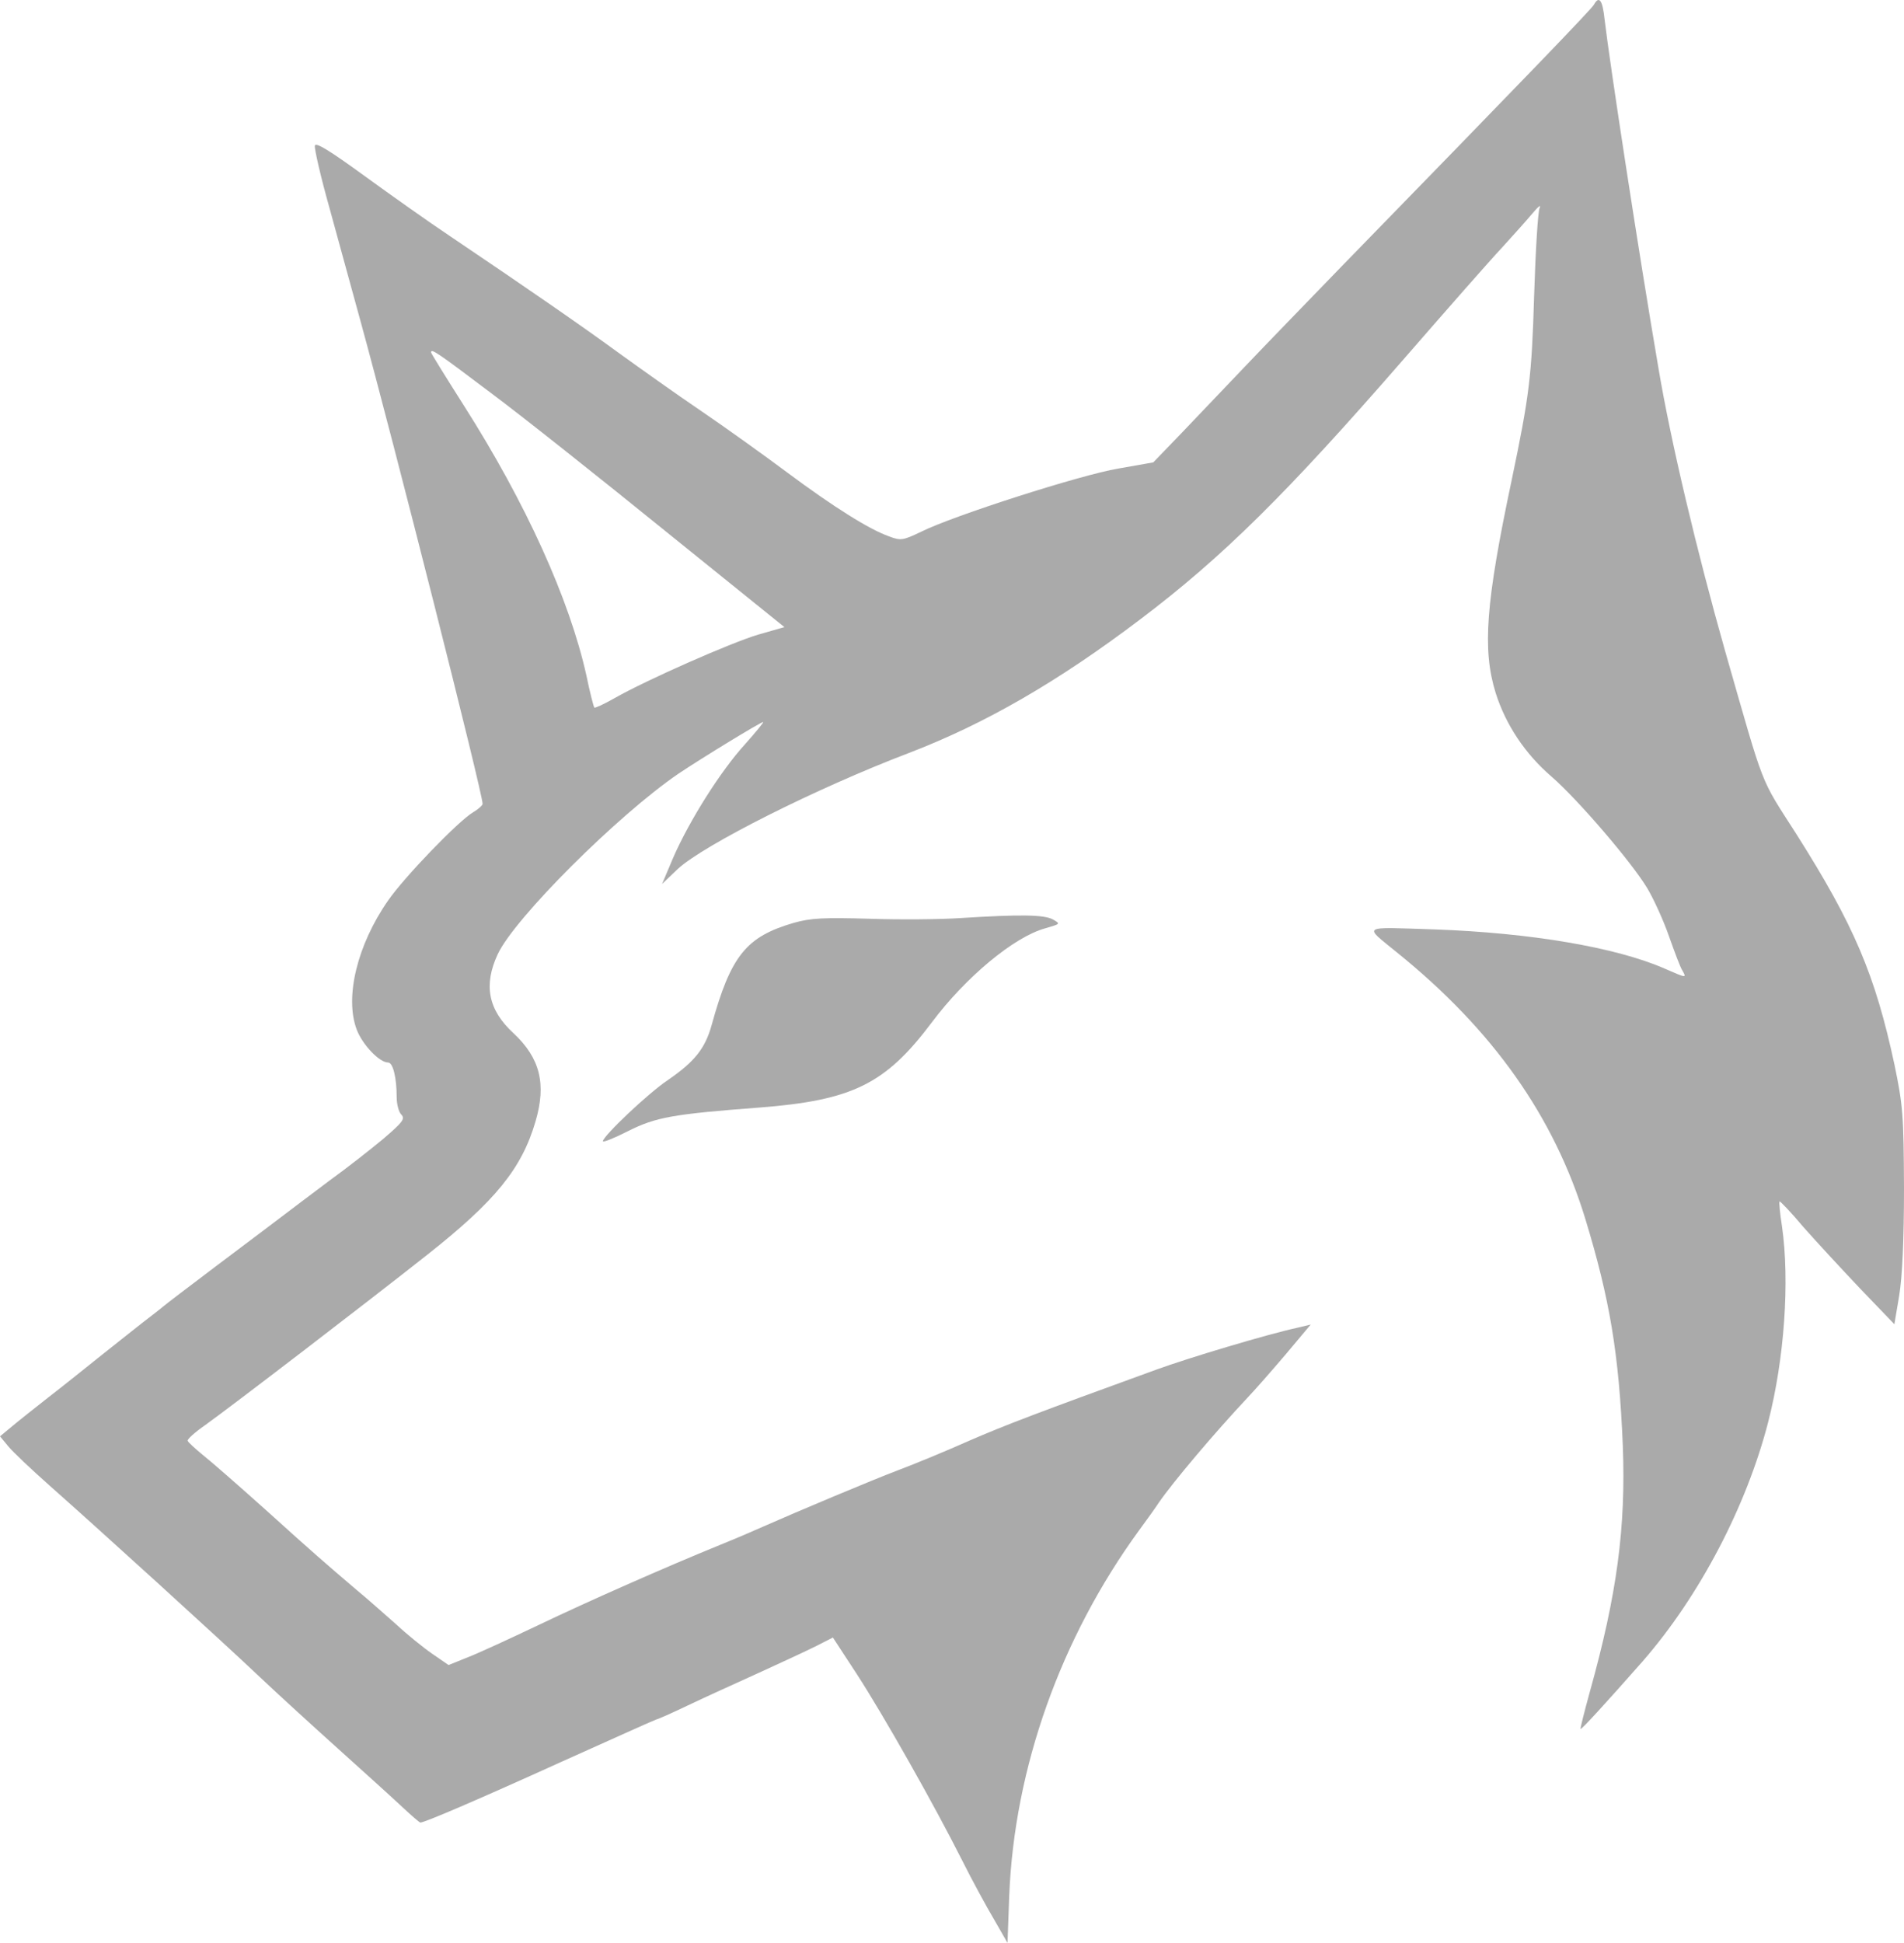 <svg width="200" height="204" viewBox="0 0 200 204" fill="none" xmlns="http://www.w3.org/2000/svg">
<path d="M167.431 0.488C167.178 0.958 160.282 8.107 140.928 27.966C137.462 31.541 132.912 36.235 130.818 38.437C128.76 40.604 125.727 43.781 124.102 45.478L121.141 48.547L117.458 49.197C113.558 49.847 100.126 54.144 96.732 55.841C94.855 56.744 94.602 56.78 93.374 56.31C91.316 55.588 87.525 53.205 82.722 49.631C80.303 47.825 76.223 44.901 73.623 43.131C71.06 41.398 67.16 38.618 64.958 37.029C61.058 34.176 55.136 30.096 47.265 24.789C45.098 23.344 41.018 20.456 38.238 18.434C34.663 15.834 33.147 14.895 33.075 15.292C33.002 15.581 33.688 18.578 34.627 21.9C35.53 25.222 37.01 30.566 37.877 33.743C41.379 46.489 50.695 83.283 50.695 84.402C50.695 84.547 50.262 84.944 49.72 85.269C48.167 86.171 42.462 92.093 40.766 94.548C37.516 99.206 36.18 104.731 37.48 108.125C38.093 109.714 39.863 111.555 40.766 111.555C41.271 111.555 41.668 113.108 41.668 115.202C41.668 115.924 41.885 116.791 42.174 117.043C42.571 117.477 42.282 117.838 40.26 119.571C38.96 120.654 36.433 122.64 34.627 123.94C32.858 125.276 30.728 126.865 29.933 127.479C29.139 128.092 25.961 130.475 22.892 132.786C19.823 135.097 17.223 137.083 17.115 137.192C17.007 137.3 16.032 138.058 14.948 138.889C13.865 139.755 11.735 141.416 10.255 142.608C8.774 143.799 6.427 145.677 5.019 146.76C3.647 147.843 1.95 149.179 1.264 149.757L0 150.804L0.867 151.851C1.336 152.429 3.286 154.27 5.199 155.967C10.146 160.336 23.145 172.144 27.334 176.115C29.283 177.957 32.966 181.315 35.458 183.554C37.985 185.828 40.946 188.5 42.029 189.511C43.112 190.522 44.051 191.353 44.16 191.353C44.593 191.353 50.009 189.042 58.928 184.998C64.38 182.543 68.893 180.521 68.966 180.521C69.074 180.521 70.554 179.871 72.287 179.04C74.021 178.21 77.379 176.693 79.762 175.61C82.145 174.527 84.853 173.263 85.792 172.794L87.489 171.927L90.016 175.791C92.76 180.015 98.104 189.439 101.065 195.325C102.112 197.419 103.629 200.199 104.423 201.535L105.831 203.991L106.012 199.008C106.554 185.648 111.392 171.999 119.661 160.661C120.455 159.578 121.394 158.278 121.719 157.773C123.235 155.57 127.64 150.371 130.998 146.796C131.757 146.002 133.598 143.908 135.042 142.21L137.678 139.069L136.162 139.43C133.165 140.08 124.824 142.572 121.466 143.799C108.937 148.349 105.615 149.613 101.787 151.273C99.44 152.321 96.118 153.693 94.385 154.343C91.533 155.426 83.625 158.748 80.123 160.3C79.328 160.661 77.306 161.528 75.609 162.214C69.76 164.597 61.672 168.172 56.472 170.663C53.584 172.035 50.298 173.552 49.179 173.985L47.12 174.816L45.387 173.624C44.449 172.974 42.751 171.602 41.668 170.591C40.549 169.616 38.707 167.955 37.516 166.98C34.086 164.056 33.075 163.189 27.839 158.459C25.095 156.004 22.17 153.44 21.34 152.79C20.509 152.104 19.787 151.454 19.715 151.273C19.642 151.129 20.473 150.371 21.52 149.649C24.3 147.663 38.671 136.65 44.882 131.739C52.067 126.07 54.811 122.676 56.256 117.73C57.411 113.794 56.725 111.086 53.945 108.486C51.273 106.031 50.767 103.431 52.284 100.181C54.053 96.39 64.921 85.558 71.276 81.225C73.696 79.6 79.906 75.809 80.159 75.809C80.267 75.809 79.401 76.856 78.245 78.156C75.681 80.972 72.432 86.135 70.735 89.999L69.543 92.815L71.204 91.227C73.948 88.699 85.792 82.741 95.469 79.058C103.484 75.989 111.175 71.548 119.841 64.976C128.435 58.477 135.151 51.833 147.283 37.896C151.869 32.624 156.563 27.28 157.79 25.98C158.982 24.68 160.426 23.055 161.004 22.369C161.582 21.683 161.906 21.43 161.726 21.828C161.545 22.225 161.293 26.377 161.148 31.035C160.895 39.557 160.643 41.542 158.801 50.353C156.057 63.315 155.696 68.19 157.104 72.739C158.151 76.061 160.173 79.13 162.99 81.55C165.77 83.969 171.403 90.54 173.028 93.249C173.678 94.332 174.725 96.607 175.302 98.267C175.88 99.892 176.494 101.553 176.711 101.878C177.18 102.709 177.18 102.709 174.869 101.698C169.742 99.459 160.787 97.942 150.713 97.582C142.842 97.329 143.203 97.112 146.741 100.001C156.815 108.125 163.242 117.224 166.528 127.984C169.092 136.397 170.067 142.138 170.464 151.815C170.789 160.409 169.85 167.414 166.998 177.632C166.42 179.726 165.987 181.459 166.023 181.532C166.131 181.604 168.767 178.715 172.522 174.455C178.516 167.594 183.463 158.134 185.737 149.288C187.435 142.68 188.012 134.52 187.182 128.742C186.965 127.37 186.857 126.215 186.929 126.143C186.965 126.07 188.121 127.262 189.42 128.815C190.756 130.331 193.465 133.256 195.414 135.314L198.989 139.033L199.494 136.036C199.819 134.086 200 130.151 200 124.734C199.964 117.08 199.892 116.069 198.989 111.736C196.967 102.348 194.764 97.148 188.698 87.58C184.799 81.478 185.449 83.138 181.224 68.406C178.263 57.971 175.483 46.309 174.183 38.509C172.125 26.486 169.092 6.663 168.55 2.041C168.334 -0.017 167.973 -0.487 167.431 0.488ZM51.562 41.254C54.811 43.673 63.044 50.208 69.904 55.769L82.397 65.843L79.617 66.637C76.729 67.504 67.882 71.403 64.524 73.317C63.441 73.931 62.502 74.364 62.43 74.292C62.358 74.22 61.961 72.703 61.6 70.934C59.83 62.954 55.245 52.808 48.709 42.553C46.832 39.593 45.279 37.101 45.279 36.993C45.279 36.56 45.965 37.029 51.562 41.254Z" fill="#AAAAAA"/>
<path d="M100.885 96.39C98.79 96.534 94.494 96.57 91.316 96.462C86.55 96.318 85.142 96.39 83.373 96.895C78.39 98.34 76.765 100.326 74.743 107.656C74.057 110.111 72.938 111.483 70.157 113.397C68.099 114.769 63.333 119.282 63.333 119.824C63.333 119.968 64.524 119.499 66.005 118.741C68.894 117.296 70.699 116.971 79.762 116.285C89.547 115.527 93.013 113.83 97.888 107.331C101.463 102.564 106.518 98.376 109.767 97.473C111.392 97.004 111.428 97.004 110.598 96.534C109.659 96.029 107.204 95.993 100.885 96.39Z" fill="#AAAAAA"/>
</svg>
